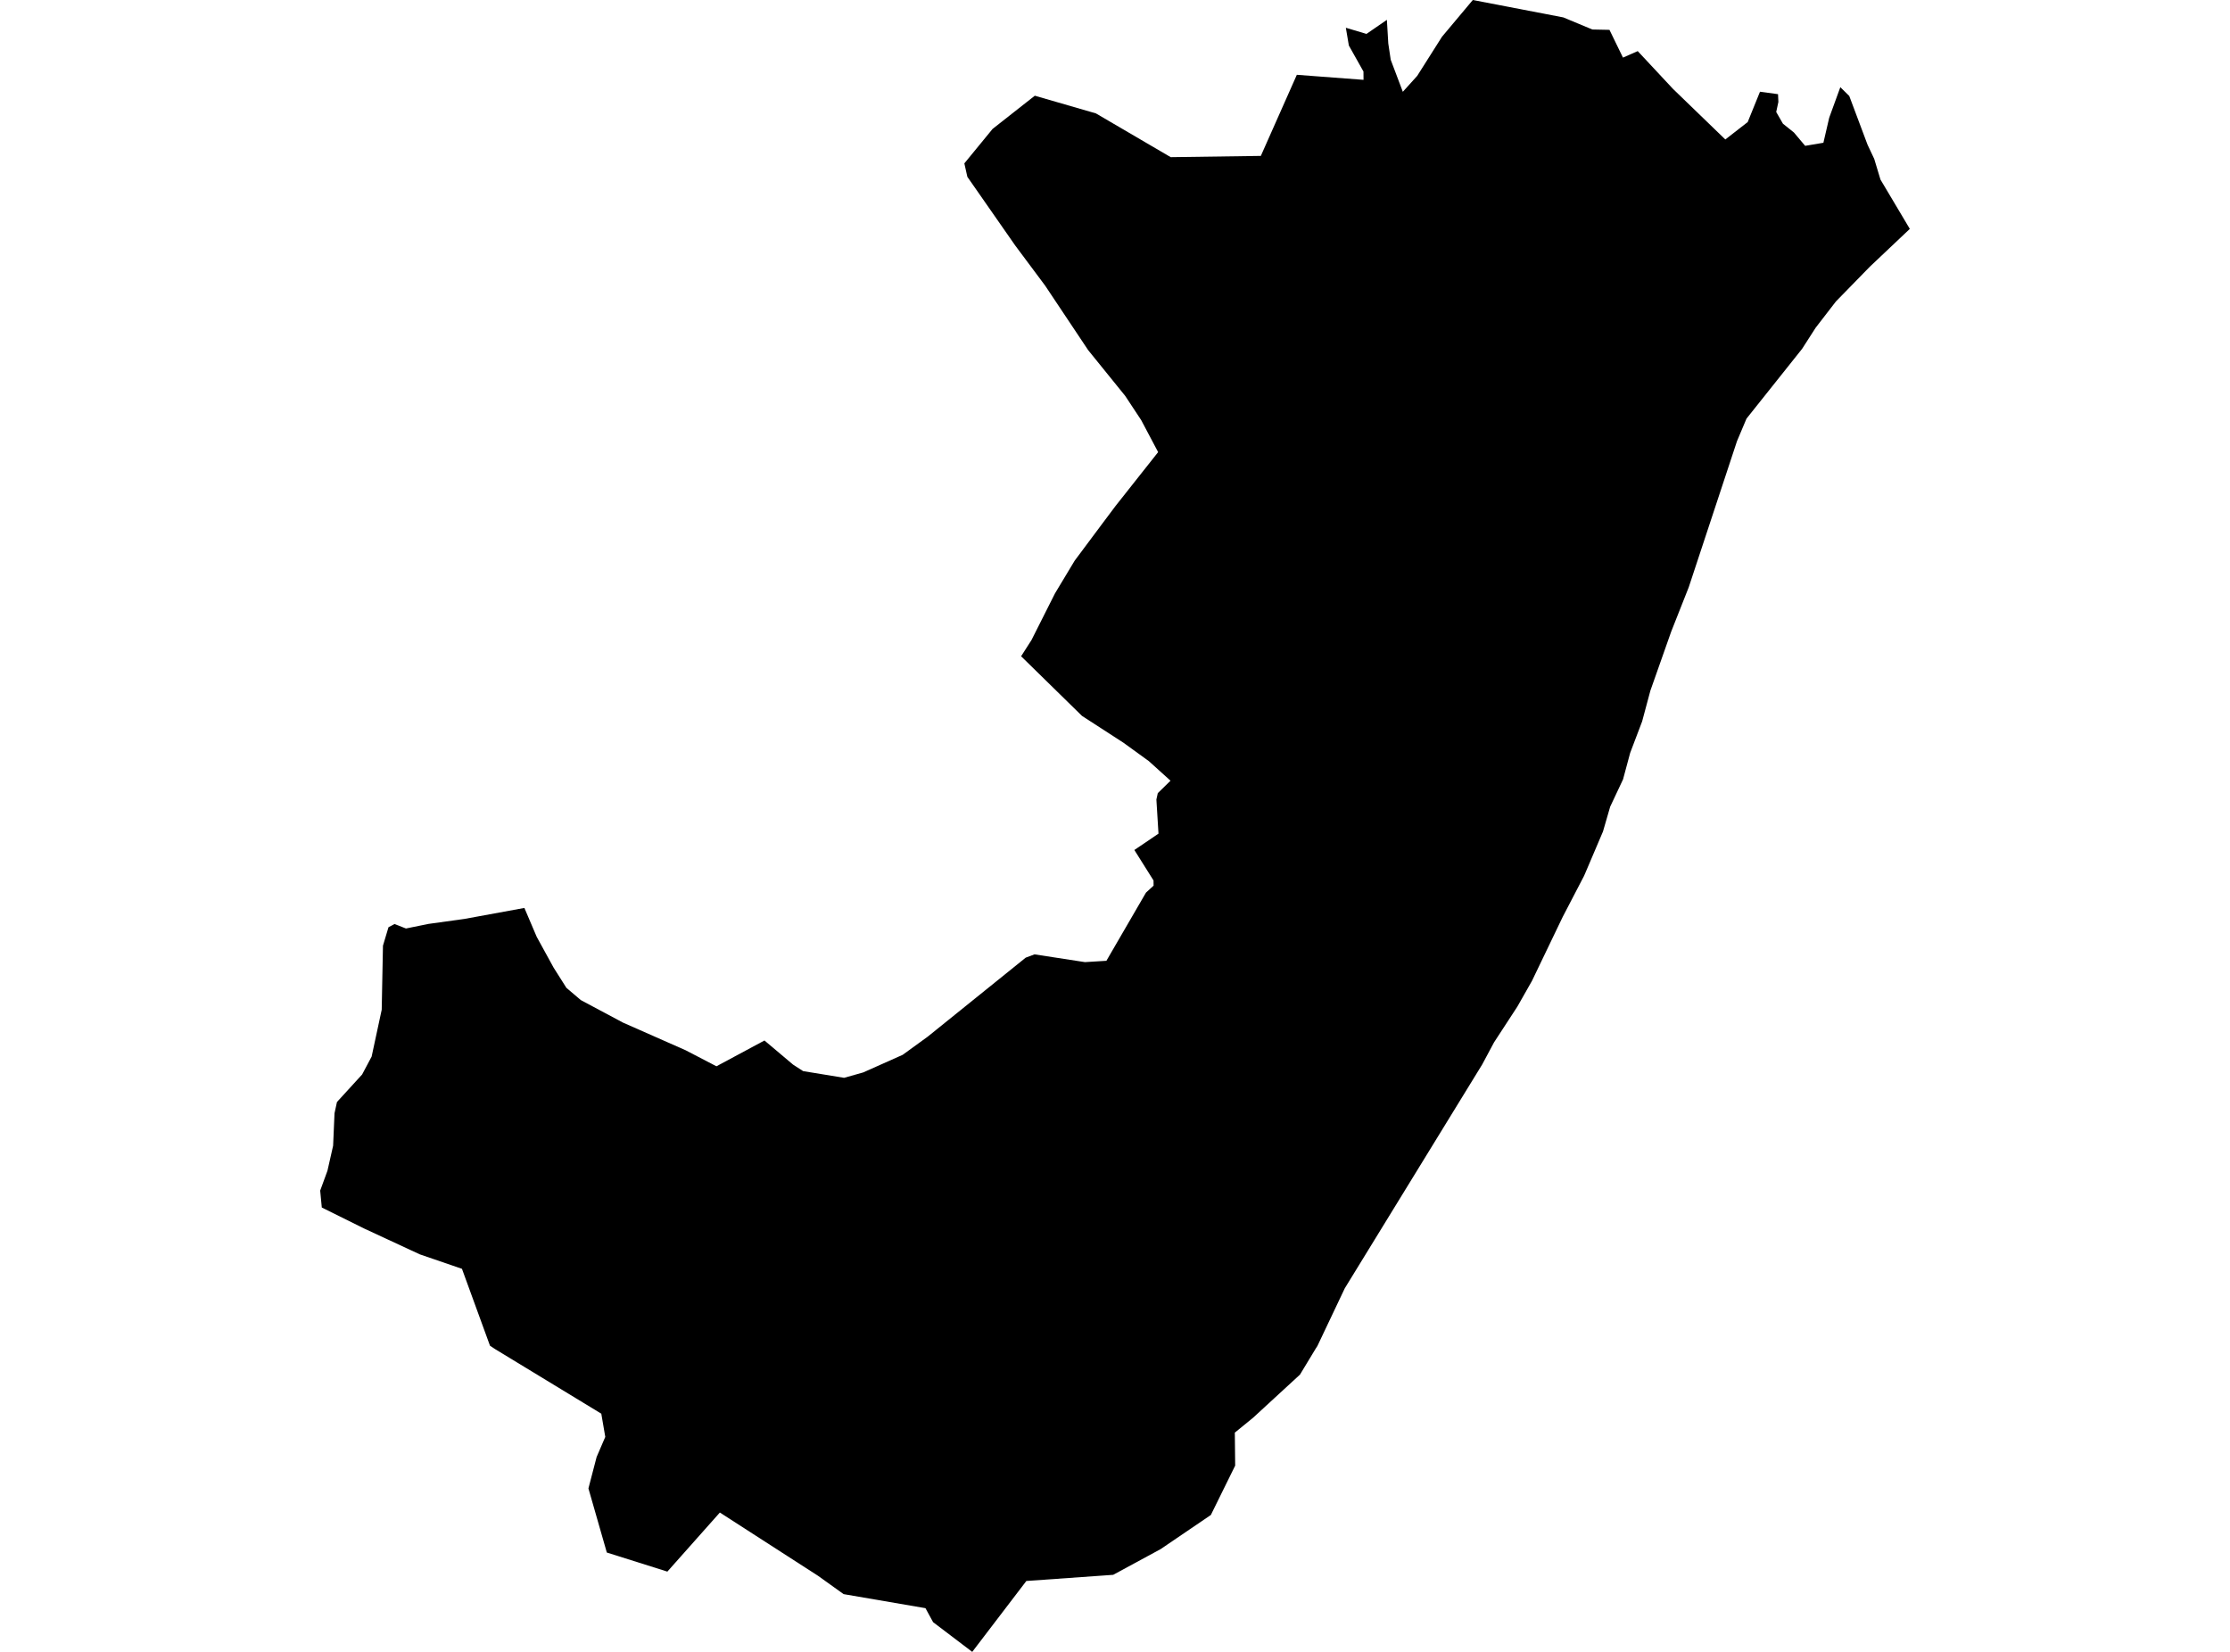 <?xml version='1.0'?>
<svg  baseProfile = 'tiny' width = '540' height = '400' stroke-linecap = 'round' stroke-linejoin = 'round' version='1.1' xmlns='http://www.w3.org/2000/svg'>
<path id='1309501001' title='1309501001'  d='M 462.467 55.426 452.8 64.567 444.573 72.998 439.663 79.363 436.379 84.476 422.92 101.371 420.618 106.822 408.937 142.187 404.688 152.937 399.643 167.242 397.645 174.691 394.75 182.309 393.024 188.725 389.909 195.345 388.165 201.354 383.916 211.326 383.577 212.104 378.414 222.025 370.965 237.532 367.427 243.762 366.885 244.591 361.772 252.429 358.928 257.745 325.646 311.952 319.01 325.935 318.603 326.562 314.794 332.859 303.418 343.321 299.016 346.91 299.101 354.901 293.21 366.853 281.055 375.114 269.56 381.344 248.534 382.834 235.431 400 225.951 392.805 224.105 389.419 204.281 386.017 198.068 381.564 174.317 366.26 161.603 380.565 146.943 375.944 142.49 360.42 144.471 352.819 146.57 347.943 145.605 342.323 119.907 326.697 118.654 325.868 111.866 307.246 101.657 303.741 88.233 297.511 77.923 292.399 77.533 288.302 79.294 283.494 80.665 277.434 81.004 269.578 81.596 266.853 87.691 260.183 89.993 255.849 92.431 244.507 92.736 228.999 94.073 224.53 95.529 223.751 98.305 224.835 103.689 223.735 112.475 222.516 126.983 219.858 129.963 226.85 134.06 234.315 137.158 239.208 140.645 242.17 150.819 247.605 166.039 254.325 173.487 258.202 185.118 251.955 192.042 257.796 194.479 259.37 204.4 260.995 209.021 259.692 218.586 255.426 224.63 251.041 248.382 231.894 250.515 231.099 262.721 232.978 267.918 232.656 277.5 216.15 279.345 214.457 279.328 213.205 274.689 205.824 278.871 202.996 280.53 201.862 280.022 193.601 280.361 192.06 283.442 189.047 278.194 184.307 272.048 179.854 262.009 173.354 247.264 158.913 249.77 155.003 255.475 143.677 260.232 135.771 266.242 127.713 270.135 122.516 280.445 109.48 276.348 101.744 272.472 95.869 263.499 84.781 253.088 69.172 245.842 59.455 234.246 42.814 233.518 39.563 240.357 31.217 250.582 23.176 265.378 27.459 283.492 38.057 305.314 37.752 314.033 18.114 330.183 19.333 330.166 17.318 326.628 11.021 325.9 6.721 330.894 8.211 335.837 4.808 336.176 10.513 336.768 14.474 339.697 22.228 343.184 18.368 349.177 8.905 356.643 0 378.566 4.215 385.592 7.144 389.739 7.229 393.007 13.95 396.579 12.375 405.128 21.534 417.791 33.773 423.208 29.558 426.188 22.211 430.555 22.803 430.64 24.683 430.115 27.12 431.74 29.948 434.398 32.081 437.124 35.314 441.542 34.569 442.947 28.509 445.639 21.111 447.806 23.244 452.224 35.026 453.85 38.48 455.356 43.474 462.467 55.426 Z' />
</svg>